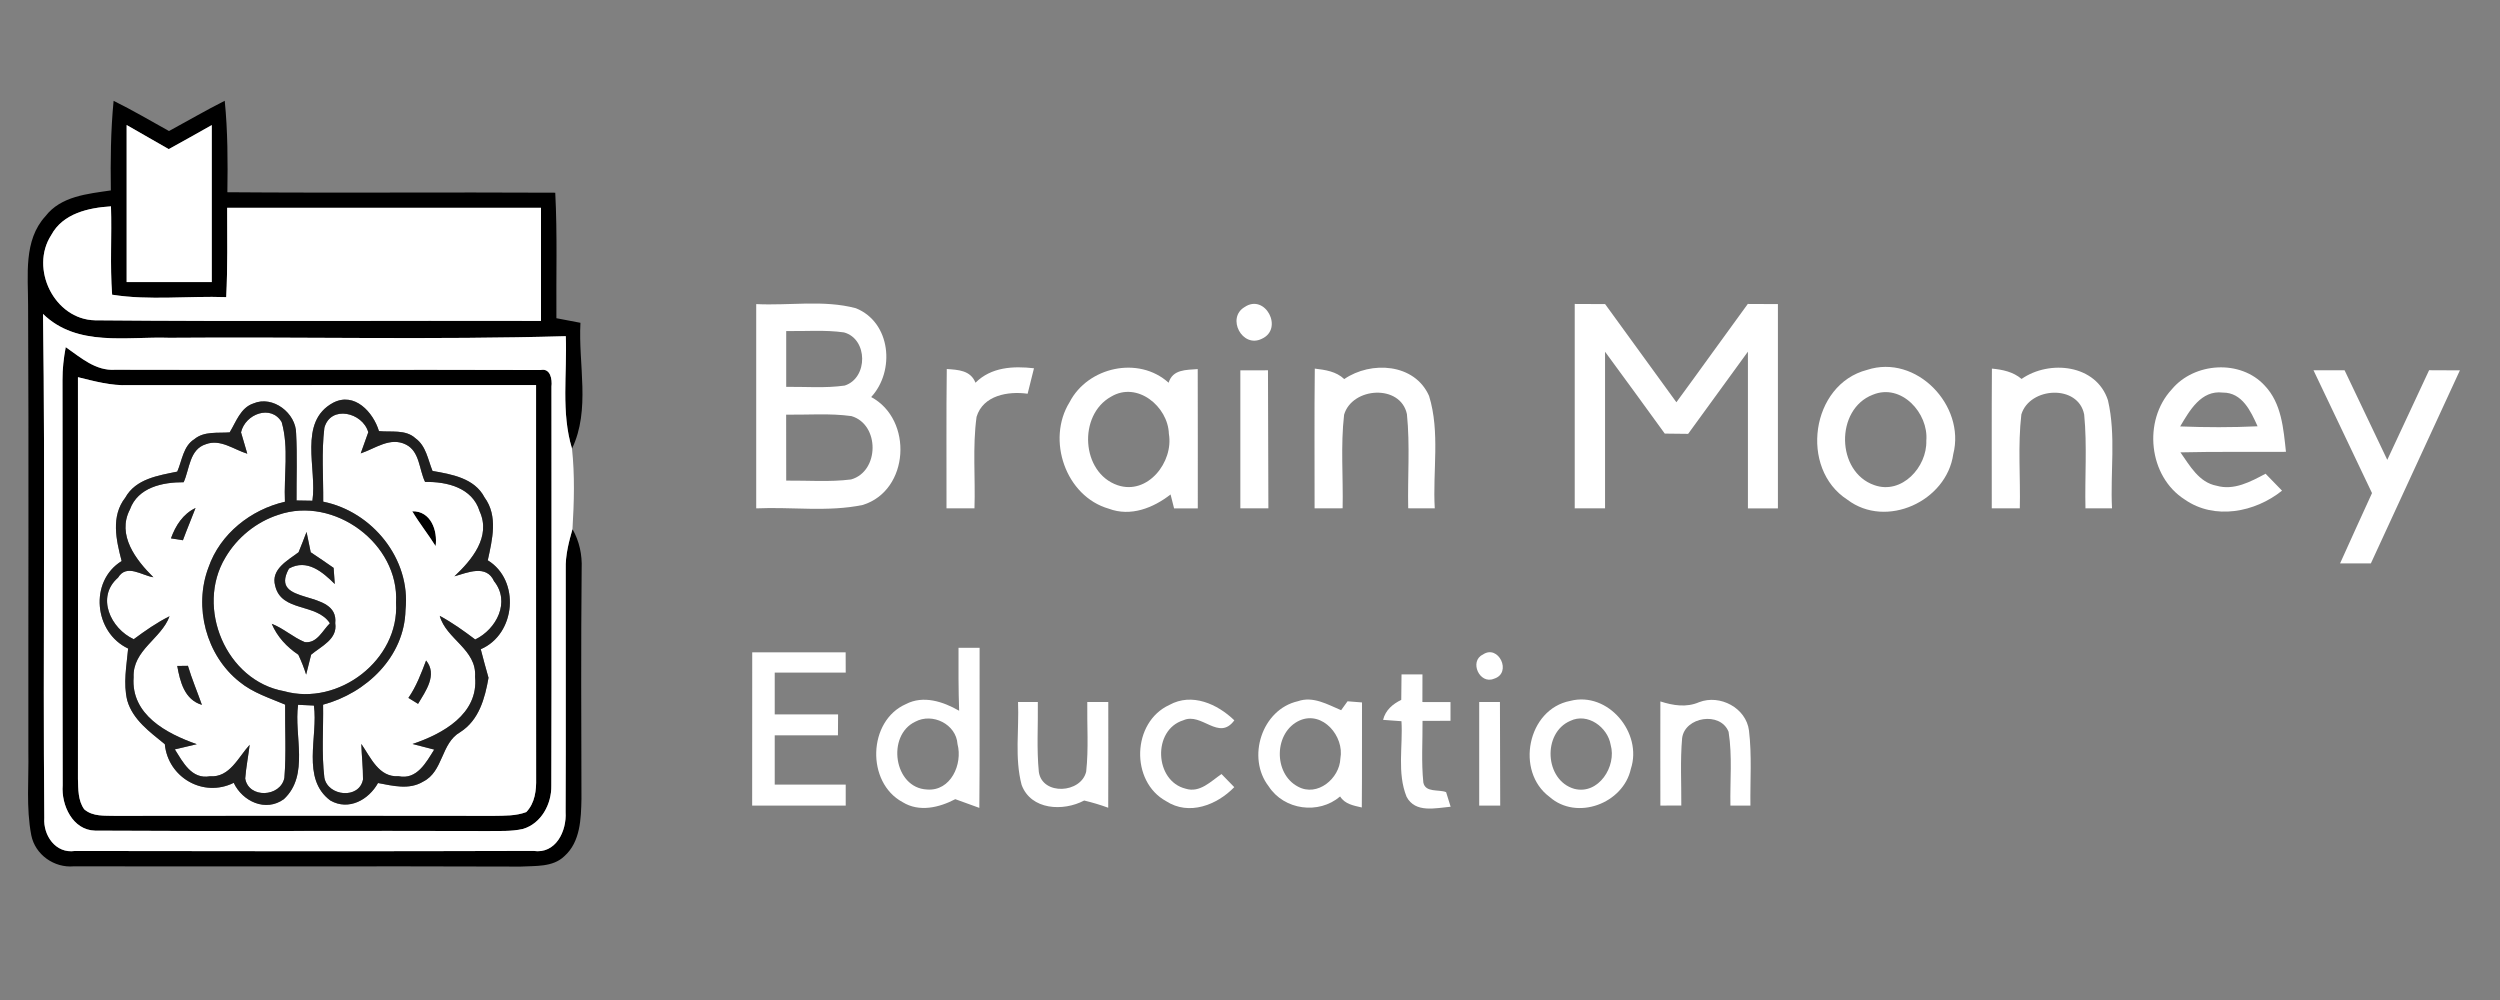 <?xml version="1.0" encoding="UTF-8" standalone="no"?>
<svg
   xmlns:dc="http://purl.org/dc/elements/1.1/"
   xmlns:cc="http://creativecommons.org/ns#"
   xmlns:rdf="http://www.w3.org/1999/02/22-rdf-syntax-ns#"
   xmlns:svg="http://www.w3.org/2000/svg"
   xmlns="http://www.w3.org/2000/svg"
   xmlns:sodipodi="http://sodipodi.sourceforge.net/DTD/sodipodi-0.dtd"
   xmlns:inkscape="http://www.inkscape.org/namespaces/inkscape"
   inkscape:version="1.0 (4035a4fb49, 2020-05-01)"
   sodipodi:docname="Brain Money.svg"
   id="svg78"
   version="1.1"
   viewBox="0 0 500 200"
   height="200pt"
   width="500pt">
  <rect x="0" y="0" width="500" height="200" fill="#808080" stroke="none"/>
  <defs
     id="defs82" />
  <sodipodi:namedview
     inkscape:current-layer="svg78"
     inkscape:window-maximized="1"
     inkscape:window-y="-8"
     inkscape:window-x="-8"
     inkscape:cy="325.49519"
     inkscape:cx="380.32125"
     inkscape:zoom="0.807"
     units="mm"
     showguides="false"
     showgrid="false"
     id="namedview80"
     inkscape:window-height="705"
     inkscape:window-width="1366"
     inkscape:pageshadow="2"
     inkscape:pageopacity="0"
     guidetolerance="10"
     gridtolerance="10"
     objecttolerance="10"
     borderopacity="1"
     bordercolor="#666666"
     pagecolor="#ffffff">
    <sodipodi:guide
       id="guide909"
       orientation="1,0"
       position="14.87,164.312" />
  </sodipodi:namedview>
  <g
     id="#002244ff" />
  <g
     transform="matrix(1.351,0,0,1.351,-72.874,-219.865)"
     id="#000000ff">
    <path
       id="path3"
       d="m 70.76,177.67 c 2.8,1.38 5.48,2.96 8.2,4.47 2.75,-1.49 5.46,-3.07 8.25,-4.48 0.45,4.5 0.46,9.02 0.39,13.54 16.18,0.13 32.36,-0.02 48.54,0.07 0.32,6.19 0.12,12.39 0.17,18.58 1.18,0.22 2.37,0.45 3.56,0.68 -0.34,6.17 1.52,12.85 -1.25,18.63 -1.64,-5.4 -0.71,-11.11 -0.92,-16.65 -19.55,0.56 -39.12,0.08 -58.68,0.24 -6.34,-0.22 -13.66,1.39 -18.71,-3.53 0.35,24.86 -0.03,49.74 0.19,74.61 -0.18,2.59 1.68,5.3 4.52,4.89 22.63,0.04 45.27,0.06 67.9,-0.01 3.29,0.49 4.93,-2.93 4.75,-5.74 0.06,-11.99 0,-23.99 0.02,-35.98 -0.06,-2.03 0.45,-3.99 1,-5.92 1.02,1.79 1.45,3.81 1.36,5.86 -0.11,11.35 -0.06,22.71 -0.03,34.07 -0.06,2.94 -0.15,6.37 -2.53,8.49 -1.72,1.66 -4.29,1.41 -6.48,1.54 -22.04,-0.08 -44.09,0.01 -66.13,-0.04 -2.91,0.27 -5.74,-1.72 -6.31,-4.61 -0.78,-4.08 -0.35,-8.27 -0.43,-12.39 -0.02,-22.01 0.07,-44.02 -0.04,-66.02 0.01,-4.46 -0.71,-9.64 2.57,-13.22 2.29,-2.98 6.25,-3.31 9.68,-3.82 -0.06,-4.42 -0.02,-8.85 0.41,-13.26 m 1.93,3.58 c 0,7.75 0,15.5 0,23.25 4.2,0 8.4,0 12.6,0 0,-7.75 0,-15.49 0,-23.24 -2.12,1.2 -4.24,2.39 -6.37,3.56 -2.07,-1.2 -4.15,-2.39 -6.23,-3.57 m 14.88,12.25 c 0.01,4.41 0.08,8.82 -0.14,13.23 -5.62,-0.2 -11.37,0.52 -16.89,-0.36 -0.33,-4.35 -0.03,-8.72 -0.17,-13.08 -3.33,0.21 -7.12,1.05 -8.84,4.25 -3.22,4.96 0.46,12.5 6.49,12.62 21.99,0.2 44,0.03 66.01,0.09 0,-5.59 0,-11.17 0,-16.75 -15.49,0 -30.98,0 -46.46,0 z"
       opacity="1"
       fill="#000000" />
    <path
       id="path5"
       d="m 63.19,218.99 c -0.01,-1.64 0.18,-3.26 0.48,-4.86 2.2,1.53 4.42,3.54 7.31,3.35 21,0.06 42,-0.03 62.99,0.04 1.47,-0.32 1.74,1.41 1.61,2.45 0,19.69 0.04,39.38 -0.02,59.07 0.05,2.72 -1.47,5.61 -4.2,6.42 -1.75,0.4 -3.56,0.28 -5.34,0.31 -19.33,-0.07 -38.67,0.06 -58,-0.06 -3.32,-0.07 -5.03,-3.77 -4.8,-6.71 -0.05,-20 0.01,-40.01 -0.03,-60.01 m 2.29,59.07 c 0.05,1.52 0,3.19 0.93,4.49 1.28,1.11 3.03,0.92 4.59,0.97 18.68,-0.03 37.36,-0.03 56.04,0 1.61,-0.03 3.28,0.02 4.81,-0.56 1.29,-1.34 1.5,-3.23 1.46,-4.99 -0.02,-19.41 -0.01,-38.81 -0.01,-58.22 -20.12,0.01 -40.24,-0.01 -60.37,0.01 -2.54,0.1 -5.01,-0.58 -7.45,-1.18 0.02,19.83 0.01,39.65 0,59.48 z"
       opacity="1"
       fill="#000000" />
    <path
       id="path7"
       d="m 114.97,238.43 c 2.74,-0.06 3.78,2.83 3.46,5.16 -1.1,-1.76 -2.4,-3.38 -3.46,-5.16 z"
       opacity="1"
       fill="#000000" />
  </g>
  <g
     transform="matrix(1.351,0,0,1.351,-72.874,-219.865)"
     style="fill:#ffffff"
     id="#ffffffff">
    <path
       style="fill:#ffffff"
       id="path10"
       d="m 72.69,181.25 c 2.08,1.18 4.16,2.37 6.23,3.57 2.13,-1.17 4.25,-2.36 6.37,-3.56 0,7.75 0,15.49 0,23.24 -4.2,0 -8.4,0 -12.6,0 0,-7.75 0,-15.5 0,-23.25 z"
       opacity="1"
       fill="#ffffff" />
    <path
       style="fill:#ffffff"
       id="path12"
       d="m 87.57,193.5 c 15.48,0 30.97,0 46.46,0 0,5.58 0,11.16 0,16.75 -22.01,-0.06 -44.02,0.11 -66.01,-0.09 -6.03,-0.12 -9.71,-7.66 -6.49,-12.62 1.72,-3.2 5.51,-4.04 8.84,-4.25 0.14,4.36 -0.16,8.73 0.17,13.08 5.52,0.88 11.27,0.16 16.89,0.36 0.22,-4.41 0.15,-8.82 0.14,-13.23 z"
       opacity="1"
       fill="#ffffff" />
    <path
       style="fill:#ffffff"
       id="path14"
       d="m 165.89,207.76 c 4.9,0.25 9.97,-0.66 14.75,0.61 5.2,2.09 5.84,9.28 2.27,13.15 6.23,3.34 5.67,13.82 -1.23,15.97 -5.17,1.08 -10.54,0.27 -15.79,0.51 0,-10.08 0,-20.16 0,-30.24 m 4.44,3.99 c 0,2.75 0,5.51 0,8.26 2.88,-0.03 5.79,0.22 8.66,-0.19 3.48,-1.12 3.45,-6.91 -0.11,-7.87 -2.83,-0.4 -5.71,-0.15 -8.55,-0.2 m -0.01,12.38 c 0.01,3.25 0,6.51 0.01,9.76 3.2,-0.03 6.41,0.23 9.6,-0.17 4.22,-1.19 4.26,-8.15 0.05,-9.38 -3.2,-0.44 -6.44,-0.17 -9.66,-0.21 z"
       opacity="1"
       fill="#ffffff" />
    <path
       style="fill:#ffffff"
       id="path16"
       d="m 238.19,208.2 c 3.05,-2.07 5.83,3.23 2.54,4.7 -2.89,1.43 -5.26,-3.1 -2.54,-4.7 z"
       opacity="1"
       fill="#ffffff" />
    <path
       style="fill:#ffffff"
       id="path18"
       d="m 287.06,207.74 c 1.5,0.01 3,0.01 4.5,0.02 3.51,4.85 7.04,9.69 10.55,14.53 3.55,-4.83 7.03,-9.72 10.57,-14.55 1.49,0 2.97,0.01 4.46,0.02 0,10.08 0,20.16 0,30.24 -1.48,0 -2.96,0 -4.44,0 0,-7.74 0.01,-15.47 0,-23.2 -2.96,4.05 -5.89,8.12 -8.85,12.17 -1.16,-0.02 -2.31,-0.03 -3.46,-0.04 -2.93,-4.05 -5.88,-8.09 -8.84,-12.12 -0.01,7.73 -0.01,15.45 0,23.18 -1.5,0 -3,0.01 -4.49,0.01 0,-10.08 0,-20.17 0,-30.26 z"
       opacity="1"
       fill="#ffffff" />
    <path
       style="fill:#ffffff"
       id="path20"
       d="m 60.31,209.22 c 5.05,4.92 12.37,3.31 18.71,3.53 19.56,-0.16 39.13,0.32 58.68,-0.24 0.21,5.54 -0.72,11.25 0.92,16.65 0.42,3.94 0.31,7.95 0.07,11.91 -0.55,1.93 -1.06,3.89 -1,5.92 -0.02,11.99 0.04,23.99 -0.02,35.98 0.18,2.81 -1.46,6.23 -4.75,5.74 -22.63,0.07 -45.27,0.05 -67.9,0.01 -2.84,0.41 -4.7,-2.3 -4.52,-4.89 -0.22,-24.87 0.16,-49.75 -0.19,-74.61 m 2.88,9.77 c 0.04,20 -0.02,40.01 0.03,60.01 -0.23,2.94 1.48,6.64 4.8,6.71 19.33,0.12 38.67,-0.01 58,0.06 1.78,-0.03 3.59,0.09 5.34,-0.31 2.73,-0.81 4.25,-3.7 4.2,-6.42 0.06,-19.69 0.02,-39.38 0.02,-59.07 0.13,-1.04 -0.14,-2.77 -1.61,-2.45 -20.99,-0.07 -41.99,0.02 -62.99,-0.04 -2.89,0.19 -5.11,-1.82 -7.31,-3.35 -0.3,1.6 -0.49,3.22 -0.48,4.86 z"
       opacity="1"
       fill="#ffffff" />
    <path
       style="fill:#ffffff"
       id="path22"
       d="m 194.1,217.37 c 1.68,0.12 3.52,0.18 4.25,2.03 2.32,-2.32 5.58,-2.49 8.66,-2.14 -0.31,1.26 -0.62,2.51 -0.94,3.77 -2.88,-0.4 -6.59,0.22 -7.56,3.42 -0.61,4.48 -0.16,9.04 -0.31,13.55 -1.38,0 -2.76,0 -4.14,0 0.02,-6.88 -0.05,-13.76 0.04,-20.63 z"
       opacity="1"
       fill="#ffffff" />
    <path
       style="fill:#ffffff"
       id="path24"
       d="m 212.28,222.28 c 2.69,-5.21 10.21,-6.9 14.66,-2.88 0.62,-2 2.59,-1.88 4.31,-2.02 0.03,6.87 0,13.74 0.01,20.62 -0.87,0 -2.63,0 -3.51,0 -0.13,-0.52 -0.39,-1.55 -0.52,-2.06 -2.56,2 -5.91,3.33 -9.14,2.11 -6.4,-1.83 -9.26,-10.21 -5.81,-15.77 m 6.15,-0.82 c -4.91,2.71 -4.45,11.25 0.95,13.11 4.47,1.52 8.32,-3.45 7.6,-7.61 -0.13,-4.05 -4.69,-7.81 -8.55,-5.5 z"
       opacity="1"
       fill="#ffffff" />
    <path
       style="fill:#ffffff"
       id="path26"
       d="m 252.94,218.86 c 3.97,-2.72 10.43,-2.34 12.56,2.5 1.65,5.36 0.52,11.11 0.84,16.64 -1.31,0 -2.62,-0.01 -3.93,-0.01 -0.1,-4.64 0.28,-9.31 -0.19,-13.94 -0.95,-4.48 -8.1,-4.01 -9.3,0.08 -0.53,4.59 -0.12,9.24 -0.22,13.86 -1.39,0 -2.77,0.01 -4.15,0.01 0.01,-6.89 -0.05,-13.79 0.03,-20.69 1.56,0.19 3.16,0.41 4.36,1.55 z"
       opacity="1"
       fill="#ffffff" />
    <path
       style="fill:#ffffff"
       id="path28"
       d="m 330.34,217.5 c 7.29,-2.39 14.6,5.28 12.76,12.47 -0.98,6.98 -9.93,11.1 -15.67,6.75 -7.14,-4.59 -5.42,-17.07 2.91,-19.22 m 0.84,3.68 c -5.58,2.15 -5.43,11.42 0.23,13.38 4.07,1.45 7.82,-2.68 7.7,-6.57 0.36,-4.09 -3.71,-8.56 -7.93,-6.81 z"
       opacity="1"
       fill="#ffffff" />
    <path
       style="fill:#ffffff"
       id="path30"
       d="m 353.21,218.84 c 4.14,-2.88 11.07,-2.15 12.79,3.16 1.21,5.22 0.33,10.68 0.6,15.99 -1.32,0 -2.63,0.01 -3.93,0.01 -0.11,-4.63 0.26,-9.28 -0.19,-13.89 -0.87,-4.51 -8.06,-4.1 -9.3,-0.02 -0.54,4.61 -0.12,9.27 -0.23,13.91 -1.39,0 -2.77,0 -4.15,0 0.01,-6.9 -0.03,-13.79 0.02,-20.69 1.58,0.15 3.14,0.47 4.39,1.53 z"
       opacity="1"
       fill="#ffffff" />
    <path
       style="fill:#ffffff"
       id="path32"
       d="m 375.44,220.39 c 3.33,-4.02 10.2,-4.47 13.77,-0.56 2.5,2.62 2.77,6.39 3.14,9.8 -5.21,0.04 -10.42,-0.05 -15.62,0.08 1.39,1.97 2.74,4.45 5.35,4.94 2.58,0.74 5.04,-0.6 7.25,-1.78 0.81,0.84 1.63,1.67 2.44,2.51 -3.99,3.2 -9.98,4.39 -14.39,1.32 -5.39,-3.42 -6.23,-11.69 -1.94,-16.31 m 1.25,5.48 c 3.81,0.15 7.64,0.16 11.46,-0.02 -1,-2.22 -2.27,-5.01 -5.15,-4.99 -3.21,-0.39 -4.92,2.67 -6.31,5.01 z"
       opacity="1"
       fill="#ffffff" />
    <path
       style="fill:#ffffff"
       id="path34"
       d="m 237.56,217.57 c 1.02,-0.01 3.07,-0.01 4.09,-0.01 0.03,6.81 0.03,13.62 0.06,20.44 -1.39,-0.01 -2.77,0 -4.15,0 0,-6.81 0,-13.62 0,-20.43 z"
       opacity="1"
       fill="#ffffff" />
    <path
       style="fill:#ffffff"
       id="path36"
       d="m 396.43,217.56 c 1.53,0 3.06,0 4.6,0 2.1,4.42 4.2,8.84 6.32,13.26 2.06,-4.42 4.12,-8.85 6.19,-13.27 1.14,0.01 3.42,0.02 4.56,0.02 -4.39,9.53 -8.79,19.05 -13.18,28.58 -1.52,0 -3.04,0 -4.56,0 1.57,-3.47 3.14,-6.95 4.73,-10.41 -2.86,-6.07 -5.79,-12.11 -8.66,-18.18 z"
       opacity="1"
       fill="#ffffff" />
    <path
       style="fill:#ffffff"
       id="path38"
       d="m 65.48,278.06 c 0.01,-19.83 0.02,-39.65 0,-59.48 2.44,0.6 4.91,1.28 7.45,1.18 20.13,-0.02 40.25,0 60.37,-0.01 0,19.41 -0.01,38.81 0.01,58.22 0.04,1.76 -0.17,3.65 -1.46,4.99 -1.53,0.58 -3.2,0.53 -4.81,0.56 -18.68,-0.03 -37.36,-0.03 -56.04,0 -1.56,-0.05 -3.31,0.14 -4.59,-0.97 -0.93,-1.3 -0.88,-2.97 -0.93,-4.49 m 25.97,-55.59 c -1.91,0.64 -2.55,2.72 -3.51,4.28 -1.75,0.14 -3.77,-0.21 -5.23,1.01 -1.65,1.03 -1.81,3.16 -2.53,4.8 -2.81,0.58 -6.14,1.06 -7.69,3.85 -2.16,2.76 -1.35,6.29 -0.54,9.39 -4.84,2.98 -4.09,10.58 0.96,12.95 -0.23,2.54 -0.75,5.15 -0.13,7.69 0.83,2.87 3.36,4.67 5.56,6.47 0.47,4.92 5.69,7.96 10.2,5.72 1.31,2.76 4.73,4.36 7.42,2.42 3.83,-3.56 1.47,-9.41 2.11,-13.97 l 2.34,0.11 c 0.65,4.57 -1.92,10.83 2.44,14.06 2.72,1.55 5.67,-0.11 7.05,-2.59 2.2,0.41 4.62,1.05 6.68,-0.21 3.02,-1.5 2.61,-5.69 5.5,-7.33 2.78,-1.78 3.64,-4.99 4.18,-8.04 -0.41,-1.41 -0.78,-2.82 -1.15,-4.23 5.2,-2.22 5.88,-10.2 1.04,-13.16 0.66,-3.06 1.55,-6.55 -0.48,-9.31 -1.48,-2.85 -4.85,-3.42 -7.7,-3.92 -0.68,-1.66 -0.95,-3.71 -2.52,-4.83 -1.45,-1.35 -3.61,-0.88 -5.41,-1.07 -0.85,-2.8 -3.62,-5.85 -6.79,-4.19 -5.22,2.83 -2.35,9.76 -3.06,14.5 -0.59,-0.01 -1.76,-0.03 -2.35,-0.04 -0.02,-3.3 0.12,-6.61 -0.06,-9.9 0.01,-3.02 -3.45,-5.7 -6.33,-4.46 z"
       opacity="1"
       fill="#ffffff" />
    <path
       style="fill:#ffffff"
       id="path40"
       d="m 89.62,226.74 c 0.62,-2.72 4.45,-4.17 6.02,-1.51 1.08,3.8 0.31,7.87 0.48,11.79 -5.04,1.16 -9.59,4.74 -11.31,9.71 -2.24,5.86 -0.35,13.05 4.59,16.95 1.97,1.62 4.44,2.39 6.75,3.37 -0.04,3.61 0.18,7.24 -0.11,10.84 -0.56,2.87 -5.3,3.11 -5.8,0.1 0.13,-1.67 0.46,-3.32 0.66,-4.99 -1.69,1.84 -2.95,4.88 -5.89,4.66 -2.71,0.49 -3.99,-2.1 -5.19,-3.98 0.81,-0.19 2.43,-0.58 3.25,-0.77 -4.46,-1.56 -9.76,-4.36 -9.35,-9.9 -0.17,-4.04 4.1,-5.69 5.32,-9.04 -1.89,0.94 -3.61,2.15 -5.3,3.4 -3.42,-1.57 -5.62,-6.25 -2.33,-9.11 1.28,-2.1 3.5,-0.33 5.24,-0.06 -2.59,-2.55 -5.44,-6.26 -3.48,-10.03 1.19,-3.3 4.85,-4.05 7.96,-4.04 0.89,-1.97 0.85,-4.87 3.29,-5.63 2.15,-0.81 4.14,0.8 6.13,1.41 -0.3,-1.06 -0.61,-2.12 -0.93,-3.17 m -10.37,15.7 c 0.45,0.07 1.33,0.21 1.77,0.28 0.59,-1.61 1.26,-3.18 1.87,-4.78 -1.87,0.9 -2.95,2.6 -3.64,4.5 m 0.93,18.89 c 0.42,2.33 1.07,4.99 3.65,5.76 -0.68,-1.93 -1.48,-3.82 -2.07,-5.78 -0.39,0.01 -1.19,0.02 -1.58,0.02 z"
       opacity="1"
       fill="#ffffff" />
    <path
       style="fill:#ffffff"
       id="path42"
       d="m 101.96,226.07 c 0.93,-3.4 5.66,-2.3 6.5,0.66 -0.28,0.78 -0.84,2.35 -1.12,3.13 2.16,-0.72 4.36,-2.48 6.69,-1.31 2.06,1.02 1.94,3.7 2.84,5.54 3.21,-0.07 7,0.84 8.07,4.33 1.73,3.78 -1.13,7.2 -3.73,9.64 1.92,-0.54 4.73,-1.81 5.87,0.72 2.46,3.06 0.36,7.11 -2.79,8.63 -1.68,-1.27 -3.4,-2.5 -5.25,-3.5 0.95,3.47 5.51,4.96 5.23,9.03 0.54,5.52 -4.81,8.45 -9.26,9.94 0.8,0.21 2.4,0.62 3.21,0.83 -1.19,1.9 -2.57,4.51 -5.28,3.94 -2.92,0.2 -4.13,-2.79 -5.51,-4.78 0.05,1.76 0.26,3.5 0.25,5.26 -0.55,2.96 -5.19,2.51 -5.72,-0.25 -0.43,-3.59 -0.13,-7.22 -0.19,-10.82 6.4,-1.72 12.05,-7.08 12.2,-14.02 0.81,-7.53 -4.9,-14.56 -12.18,-16.03 0.03,-3.65 -0.27,-7.32 0.17,-10.94 m 13.01,12.36 c 1.06,1.78 2.36,3.4 3.46,5.16 0.32,-2.33 -0.72,-5.22 -3.46,-5.16 m 2.05,22.09 c -0.72,1.91 -1.45,3.85 -2.62,5.54 0.36,0.22 1.08,0.66 1.43,0.88 1.12,-1.89 2.91,-4.31 1.19,-6.42 z"
       opacity="1"
       fill="#ffffff" />
    <path
       style="fill:#ffffff"
       id="path44"
       d="m 95.15,238.95 c 8.24,-2.84 17.92,4.27 17.42,13.02 0.51,8.46 -8.52,15.36 -16.59,13.09 -8.59,-1.54 -13.11,-12.38 -8.69,-19.76 1.73,-2.97 4.58,-5.29 7.86,-6.35 m 2.99,5.55 c -1.6,1.21 -4.15,2.52 -3.46,4.97 0.93,3.93 6.12,2.51 8.1,5.54 -1.08,1.04 -1.9,3.02 -3.72,2.79 -1.74,-0.71 -3.14,-2.04 -4.89,-2.71 0.81,1.91 2.22,3.43 3.94,4.58 0.44,0.95 0.84,1.93 1.15,2.94 0.19,-0.74 0.56,-2.21 0.74,-2.95 1.49,-1.26 3.94,-2.28 3.57,-4.66 0.56,-5.26 -9.96,-2.44 -6.85,-8.09 2.67,-1.49 4.99,0.51 6.78,2.29 -0.04,-0.6 -0.13,-1.79 -0.17,-2.39 -1.12,-0.78 -2.25,-1.56 -3.39,-2.31 -0.15,-0.75 -0.46,-2.26 -0.62,-3.01 -0.38,1.01 -0.77,2.01 -1.18,3.01 z"
       opacity="1"
       fill="#ffffff" />
    <path
       style="fill:#ffffff"
       id="path46"
       d="m 165.3,259.31 c 4.61,0 9.22,0 13.83,0 0.01,0.75 0.01,2.25 0.01,3 -3.5,0.01 -7.01,-0.01 -10.51,0 -0.01,2.06 -0.01,4.12 0,6.19 3.12,0 6.25,-0.01 9.38,0 -0.01,0.78 -0.02,2.33 -0.02,3.1 -3.12,-0.01 -6.24,-0.01 -9.36,0 -0.01,2.43 -0.01,4.86 0,7.29 3.5,0 7,-0.01 10.51,0 0,0.78 0,2.33 0,3.11 -4.62,0 -9.23,0 -13.85,0 0.01,-7.57 0,-15.13 0.01,-22.69 z"
       opacity="1"
       fill="#ffffff" />
    <path
       style="fill:#ffffff"
       id="path48"
       d="m 195.84,258.64 c 0.78,0 2.34,0 3.12,0 -0.03,7.9 0.04,15.8 -0.04,23.7 -1.2,-0.42 -2.38,-0.85 -3.56,-1.29 -2.39,1.25 -5.34,1.96 -7.8,0.44 -5.41,-2.91 -5.16,-12.04 0.5,-14.52 2.59,-1.34 5.51,-0.36 7.87,0.99 -0.11,-3.11 -0.1,-6.22 -0.09,-9.32 m -6.4,10.94 c -4.29,2.03 -3.18,9.81 1.73,10.04 3.51,0.29 5.31,-3.74 4.52,-6.72 -0.19,-2.95 -3.71,-4.68 -6.25,-3.32 z"
       opacity="1"
       fill="#ffffff" />
    <path
       style="fill:#ffffff"
       id="path50"
       d="m 273.45,259.65 c 2.32,-1.61 4.4,2.73 1.66,3.57 -2.14,0.9 -3.7,-2.59 -1.66,-3.57 z"
       opacity="1"
       fill="#ffffff" />
    <path
       style="fill:#ffffff"
       id="path52"
       d="m 261.42,262.58 c 0.77,0 2.32,0 3.1,0 -0.01,1.36 -0.01,2.72 -0.01,4.09 1.39,0 2.77,0 4.16,0.01 0,0.69 0,2.08 0,2.77 -1.39,0 -2.77,0 -4.14,0.01 0.02,3.04 -0.19,6.09 0.12,9.13 0.31,1.53 2.29,0.98 3.37,1.42 0.17,0.54 0.5,1.62 0.67,2.16 -2.21,0.19 -5.23,0.98 -6.52,-1.47 -1.43,-3.53 -0.53,-7.49 -0.76,-11.19 -0.68,-0.05 -2.04,-0.15 -2.72,-0.2 0.36,-1.45 1.41,-2.33 2.69,-2.96 0.01,-1.26 0.03,-2.52 0.04,-3.77 z"
       opacity="1"
       fill="#ffffff" />
    <path
       style="fill:#ffffff"
       id="path54"
       d="m 204.65,266.67 c 0.98,0 1.95,0 2.93,0 0.05,3.45 -0.19,6.92 0.15,10.36 0.53,3.51 6.27,3.16 7.01,-0.07 0.37,-3.41 0.11,-6.86 0.16,-10.29 0.78,0 2.33,0 3.11,0 0,5.22 0.02,10.43 -0.01,15.65 -1.17,-0.43 -2.36,-0.78 -3.56,-1.07 -3.09,1.64 -7.87,1.43 -9.26,-2.31 -1.05,-3.98 -0.36,-8.19 -0.53,-12.27 z"
       opacity="1"
       fill="#ffffff" />
    <path
       style="fill:#ffffff"
       id="path56"
       d="m 227.05,267.1 c 3.34,-1.85 7.12,-0.14 9.62,2.28 -2.3,3.14 -4.83,-1.24 -7.55,-0.01 -4.6,1.42 -4.28,9 0.35,10.13 2.1,0.66 3.73,-1.1 5.3,-2.17 0.47,0.49 1.42,1.45 1.89,1.94 -2.56,2.65 -6.71,4.27 -10.08,2.08 -5.34,-2.92 -5.08,-11.7 0.47,-14.25 z"
       opacity="1"
       fill="#ffffff" />
    <path
       style="fill:#ffffff"
       id="path58"
       d="m 253.43,266.56 c 0.54,0.04 1.6,0.13 2.14,0.17 -0.02,5.18 0.02,10.37 -0.03,15.55 -1.21,-0.28 -2.5,-0.49 -3.21,-1.63 -3.17,2.71 -8.29,2.02 -10.57,-1.49 -3.3,-4.24 -1.03,-11.4 4.32,-12.61 2.25,-0.79 4.38,0.48 6.4,1.33 0.24,-0.33 0.71,-0.99 0.95,-1.32 m -7.07,2.83 c -3.84,1.7 -3.96,7.88 -0.26,9.81 2.87,1.56 6.16,-1.22 6.27,-4.18 0.61,-3.26 -2.62,-7.1 -6.01,-5.63 z"
       opacity="1"
       fill="#ffffff" />
    <path
       style="fill:#ffffff"
       id="path60"
       d="m 286.4,266.5 c 5.6,-1.44 10.73,4.74 8.97,10.06 -1.12,5.14 -8.01,7.72 -12.04,4.15 -5.09,-3.77 -3.27,-12.99 3.07,-14.21 m 0,2.96 c -4.16,1.79 -3.79,8.81 0.6,10.06 3.59,0.92 6.29,-3.34 5.38,-6.51 -0.44,-2.62 -3.41,-4.8 -5.98,-3.55 z"
       opacity="1"
       fill="#ffffff" />
    <path
       style="fill:#ffffff"
       id="path62"
       d="m 305.48,266.69 c 3.08,-1.19 6.96,0.85 7.38,4.21 0.44,3.68 0.16,7.4 0.21,11.1 -0.74,0 -2.22,0 -2.96,0 -0.07,-3.64 0.3,-7.32 -0.27,-10.92 -1.21,-3.06 -6.48,-2.23 -6.88,0.94 -0.29,3.31 -0.1,6.65 -0.12,9.97 -0.77,0.01 -2.33,0.01 -3.1,0.01 0,-5.14 -0.02,-10.28 0,-15.42 1.9,0.61 3.85,0.93 5.74,0.11 z"
       opacity="1"
       fill="#ffffff" />
    <path
       style="fill:#ffffff"
       id="path64"
       d="m 272.92,266.67 c 0.77,0 2.3,0 3.07,0 0.01,5.11 0.02,10.22 0.04,15.33 -0.78,0 -2.33,0 -3.11,0 0,-5.11 0,-10.22 0,-15.33 z"
       opacity="1"
       fill="#ffffff" />
  </g>
  <g
     transform="matrix(1.351,0,0,1.351,-72.874,-219.865)"
     id="#1f1f1fff">
    <path
       id="path67"
       d="m 91.45,222.47 c 2.88,-1.24 6.34,1.44 6.33,4.46 0.18,3.29 0.04,6.6 0.06,9.9 0.59,0.01 1.76,0.03 2.35,0.04 0.71,-4.74 -2.16,-11.67 3.06,-14.5 3.17,-1.66 5.94,1.39 6.79,4.19 1.8,0.19 3.96,-0.28 5.41,1.07 1.57,1.12 1.84,3.17 2.52,4.83 2.85,0.5 6.22,1.07 7.7,3.92 2.03,2.76 1.14,6.25 0.48,9.31 4.84,2.96 4.16,10.94 -1.04,13.16 0.37,1.41 0.74,2.82 1.15,4.23 -0.54,3.05 -1.4,6.26 -4.18,8.04 -2.89,1.64 -2.48,5.83 -5.5,7.33 -2.06,1.26 -4.48,0.62 -6.68,0.21 -1.38,2.48 -4.33,4.14 -7.05,2.59 -4.36,-3.23 -1.79,-9.49 -2.44,-14.06 l -2.34,-0.11 c -0.64,4.56 1.72,10.41 -2.11,13.97 -2.69,1.94 -6.11,0.34 -7.42,-2.42 -4.51,2.24 -9.73,-0.8 -10.2,-5.72 -2.2,-1.8 -4.73,-3.6 -5.56,-6.47 -0.62,-2.54 -0.1,-5.15 0.13,-7.69 -5.05,-2.37 -5.8,-9.97 -0.96,-12.95 -0.81,-3.1 -1.62,-6.63 0.54,-9.39 1.55,-2.79 4.88,-3.27 7.69,-3.85 0.72,-1.64 0.88,-3.77 2.53,-4.8 1.46,-1.22 3.48,-0.87 5.23,-1.01 0.96,-1.56 1.6,-3.64 3.51,-4.28 m -1.83,4.27 c 0.32,1.05 0.63,2.11 0.93,3.17 -1.99,-0.61 -3.98,-2.22 -6.13,-1.41 -2.44,0.76 -2.4,3.66 -3.29,5.63 -3.11,-0.01 -6.77,0.74 -7.96,4.04 -1.96,3.77 0.89,7.48 3.48,10.03 -1.74,-0.27 -3.96,-2.04 -5.24,0.06 -3.29,2.86 -1.09,7.54 2.33,9.11 1.69,-1.25 3.41,-2.46 5.3,-3.4 -1.22,3.35 -5.49,5 -5.32,9.04 -0.41,5.54 4.89,8.34 9.35,9.9 -0.82,0.19 -2.44,0.58 -3.25,0.77 1.2,1.88 2.48,4.47 5.19,3.98 2.94,0.22 4.2,-2.82 5.89,-4.66 -0.2,1.67 -0.53,3.32 -0.66,4.99 0.5,3.01 5.24,2.77 5.8,-0.1 0.29,-3.6 0.07,-7.23 0.11,-10.84 -2.31,-0.98 -4.78,-1.75 -6.75,-3.37 -4.94,-3.9 -6.83,-11.09 -4.59,-16.95 1.72,-4.97 6.27,-8.55 11.31,-9.71 -0.17,-3.92 0.6,-7.99 -0.48,-11.79 -1.57,-2.66 -5.4,-1.21 -6.02,1.51 m 12.34,-0.67 c -0.44,3.62 -0.14,7.29 -0.17,10.94 7.28,1.47 12.99,8.5 12.18,16.03 -0.15,6.94 -5.8,12.3 -12.2,14.02 0.06,3.6 -0.24,7.23 0.19,10.82 0.53,2.76 5.17,3.21 5.72,0.25 0.01,-1.76 -0.2,-3.5 -0.25,-5.26 1.38,1.99 2.59,4.98 5.51,4.78 2.71,0.57 4.09,-2.04 5.28,-3.94 -0.81,-0.21 -2.41,-0.62 -3.21,-0.83 4.45,-1.49 9.8,-4.42 9.26,-9.94 0.28,-4.07 -4.28,-5.56 -5.23,-9.03 1.85,1 3.57,2.23 5.25,3.5 3.15,-1.52 5.25,-5.57 2.79,-8.63 -1.14,-2.53 -3.95,-1.26 -5.87,-0.72 2.6,-2.44 5.46,-5.86 3.73,-9.64 -1.07,-3.49 -4.86,-4.4 -8.07,-4.33 -0.9,-1.84 -0.78,-4.52 -2.84,-5.54 -2.33,-1.17 -4.53,0.59 -6.69,1.31 0.28,-0.78 0.84,-2.35 1.12,-3.13 -0.84,-2.96 -5.57,-4.06 -6.5,-0.66 m -6.81,12.88 c -3.28,1.06 -6.13,3.38 -7.86,6.35 -4.42,7.38 0.1,18.22 8.69,19.76 8.07,2.27 17.1,-4.63 16.59,-13.09 0.5,-8.75 -9.18,-15.86 -17.42,-13.02 z"
       opacity="1"
       fill="#1f1f1f" />
    <path
       id="path69"
       d="m 79.25,242.44 c 0.69,-1.9 1.77,-3.6 3.64,-4.5 -0.61,1.6 -1.28,3.17 -1.87,4.78 -0.44,-0.07 -1.32,-0.21 -1.77,-0.28 z"
       opacity="1"
       fill="#1f1f1f" />
    <path
       id="path71"
       d="m 98.14,244.5 c 0.41,-1 0.8,-2 1.18,-3.01 0.16,0.75 0.47,2.26 0.62,3.01 1.14,0.75 2.27,1.53 3.39,2.31 0.04,0.6 0.13,1.79 0.17,2.39 -1.79,-1.78 -4.11,-3.78 -6.78,-2.29 -3.11,5.65 7.41,2.83 6.85,8.09 0.37,2.38 -2.08,3.4 -3.57,4.66 -0.18,0.74 -0.55,2.21 -0.74,2.95 -0.31,-1.01 -0.71,-1.99 -1.15,-2.94 -1.72,-1.15 -3.13,-2.67 -3.94,-4.58 1.75,0.67 3.15,2 4.89,2.71 1.82,0.23 2.64,-1.75 3.72,-2.79 -1.98,-3.03 -7.17,-1.61 -8.1,-5.54 -0.69,-2.45 1.86,-3.76 3.46,-4.97 z"
       opacity="1"
       fill="#1f1f1f" />
    <path
       id="path73"
       d="m 80.18,261.33 c 0.39,0 1.19,-0.01 1.58,-0.02 0.59,1.96 1.39,3.85 2.07,5.78 -2.58,-0.77 -3.23,-3.43 -3.65,-5.76 z"
       opacity="1"
       fill="#1f1f1f" />
    <path
       id="path75"
       d="m 117.02,260.52 c 1.72,2.11 -0.07,4.53 -1.19,6.42 -0.35,-0.22 -1.07,-0.66 -1.43,-0.88 1.17,-1.69 1.9,-3.63 2.62,-5.54 z"
       opacity="1"
       fill="#1f1f1f" />
  </g>
</svg>
